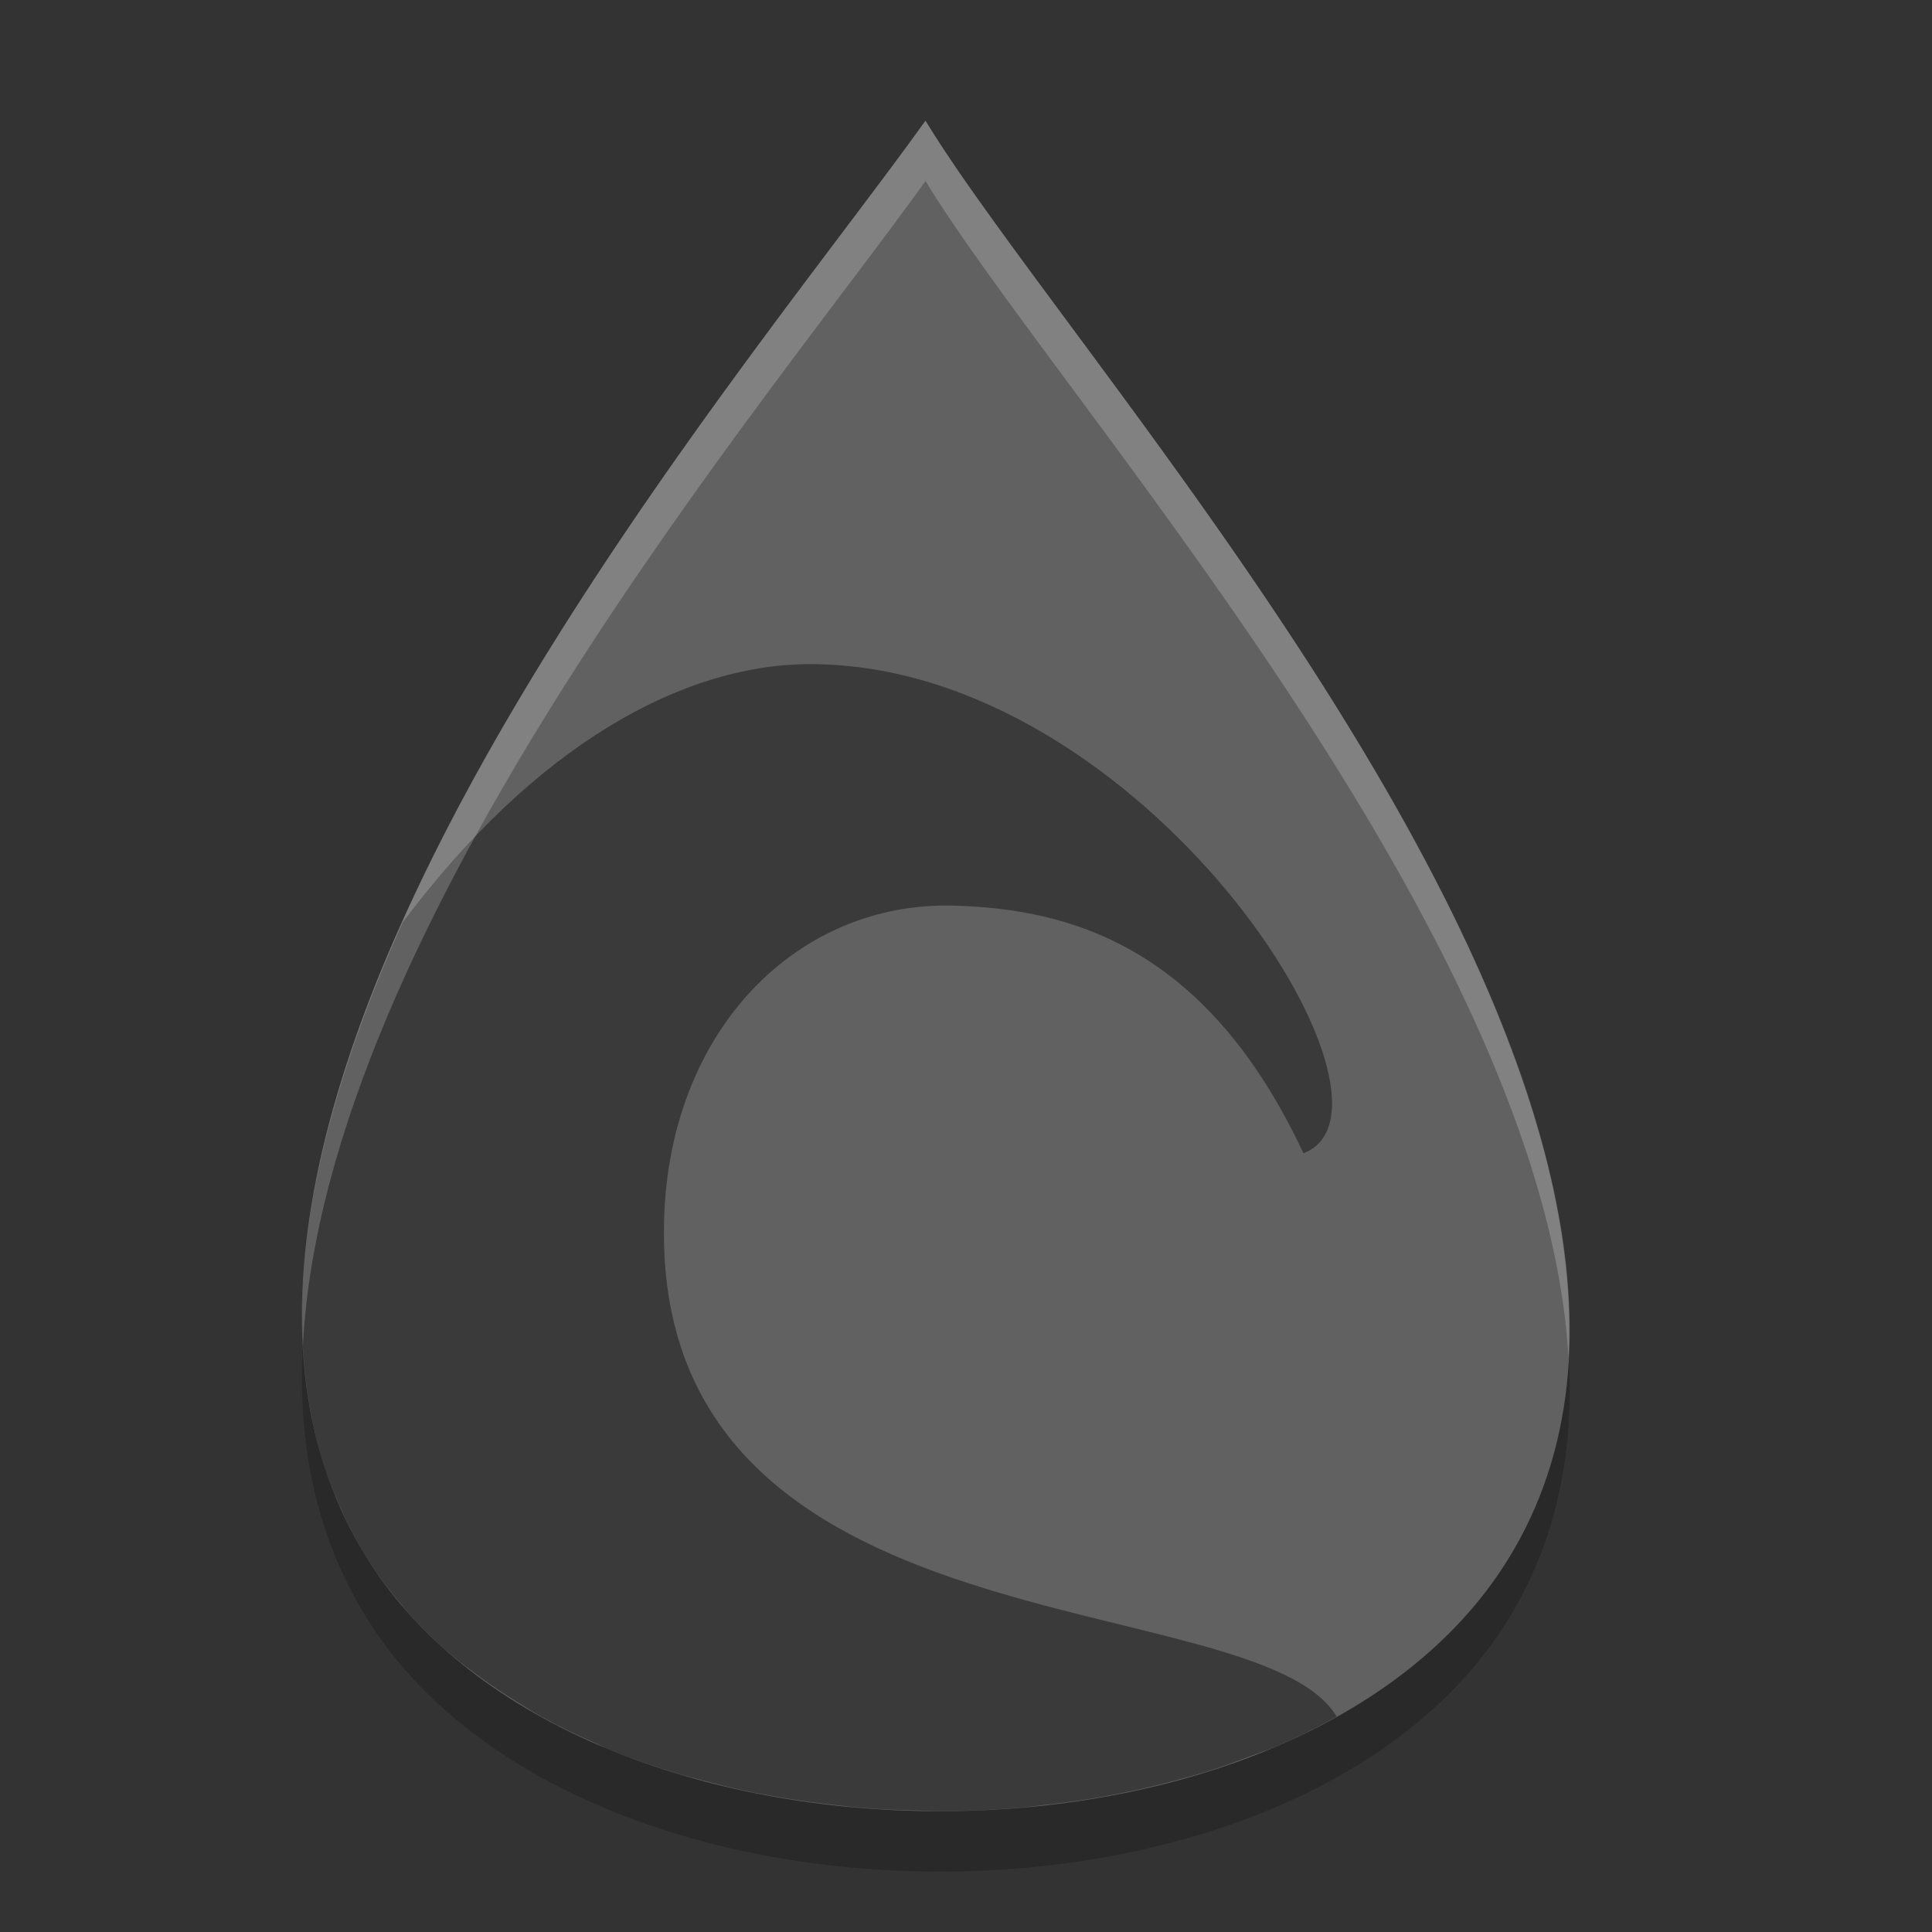 <svg xmlns="http://www.w3.org/2000/svg" width="32" height="32" version="1.1" viewBox="0 0 32 32">
 <rect x="0" y="0" width="32" height="32" fill="#333333" stroke="none"/>
 <g>
  <path style="opacity:0.2" d="M 15.328,3 C 12.202,7.376 1.581,19.716 6.105,26.85 c 3.501,5.519 15.399,5.547 18.859,0 C 29.466,19.633 17.99,7.376 15.329,3 Z"/>
  <path d="M 15.328,2 C 12.202,6.376 1.581,18.716 6.105,25.85 c 3.501,5.519 15.399,5.547 18.859,0 C 29.466,18.633 17.99,6.376 15.329,2 Z" style="fill:#616161"/>
  <path d="m 13.414,11 c -2.101,0.002 -4.543,1.339 -6.744,4.277 -1.173,2.614 -1.891,5.247 -1.604,7.596 0.008,0.058 0.015,0.116 0.023,0.174 0.07,0.482 0.18,0.953 0.34,1.408 0.075,0.213 0.164,0.419 0.26,0.625 0.02,0.042 0.038,0.085 0.059,0.127 0.107,0.218 0.225,0.433 0.357,0.643 3.065e-4,4.84e-4 -3.067e-4,0.002 0,0.002 0.006,0.01 0.015,0.019 0.021,0.029 0.153,0.238 0.325,0.462 0.508,0.68 0.04,0.048 0.079,0.097 0.121,0.145 0.191,0.215 0.395,0.419 0.613,0.613 0.038,0.034 0.08,0.066 0.119,0.1 0.151,0.129 0.314,0.248 0.477,0.367 0.212,0.156 0.433,0.302 0.662,0.441 0.116,0.071 0.229,0.144 0.35,0.211 0.288,0.159 0.588,0.303 0.896,0.438 0.068,0.03 0.131,0.065 0.199,0.094 0.38,0.157 0.775,0.293 1.18,0.414 0.115,0.035 0.235,0.062 0.352,0.094 0.295,0.08 0.593,0.154 0.896,0.215 0.151,0.03 0.303,0.056 0.455,0.082 0.29,0.049 0.582,0.089 0.877,0.121 0.15,0.016 0.3,0.035 0.451,0.047 0.317,0.026 0.635,0.038 0.953,0.045 0.127,0.003 0.254,0.01 0.381,0.01 0.427,-0.001 0.854,-0.021 1.277,-0.057 0.138,-0.012 0.273,-0.032 0.41,-0.047 0.299,-0.033 0.597,-0.073 0.891,-0.123 0.167,-0.029 0.333,-0.061 0.498,-0.096 0.252,-0.052 0.5,-0.112 0.746,-0.178 0.176,-0.047 0.351,-0.093 0.523,-0.146 0.248,-0.077 0.488,-0.165 0.727,-0.256 0.148,-0.056 0.3,-0.105 0.443,-0.166 0.349,-0.149 0.685,-0.316 1.008,-0.496 -2.46e-4,-0.002 -0.002,-0.004 -0.002,-0.006 C 20.787,26.201 10.775,27.471 11,20.184 11.097,17.034 13.221,14.93 15.798,15 c 1.963,0.053 4.2,0.701 5.791,4.101 C 23.589,18.343 18.951,10.995 13.414,11 Z" style="opacity:0.4;fill-rule:evenodd"/>
  <path d="M 15.328 2 C 12.677 5.711 4.641 15.15 5.018 22.283 C 5.37 15.292 12.799 6.54 15.328 3 L 15.33 3 C 17.508 6.581 25.58 15.437 25.979 22.492 C 26.366 15.297 17.612 5.752 15.33 2 L 15.328 2 z" style="fill:#ffffff;opacity:0.2"/>
 </g>
</svg>
